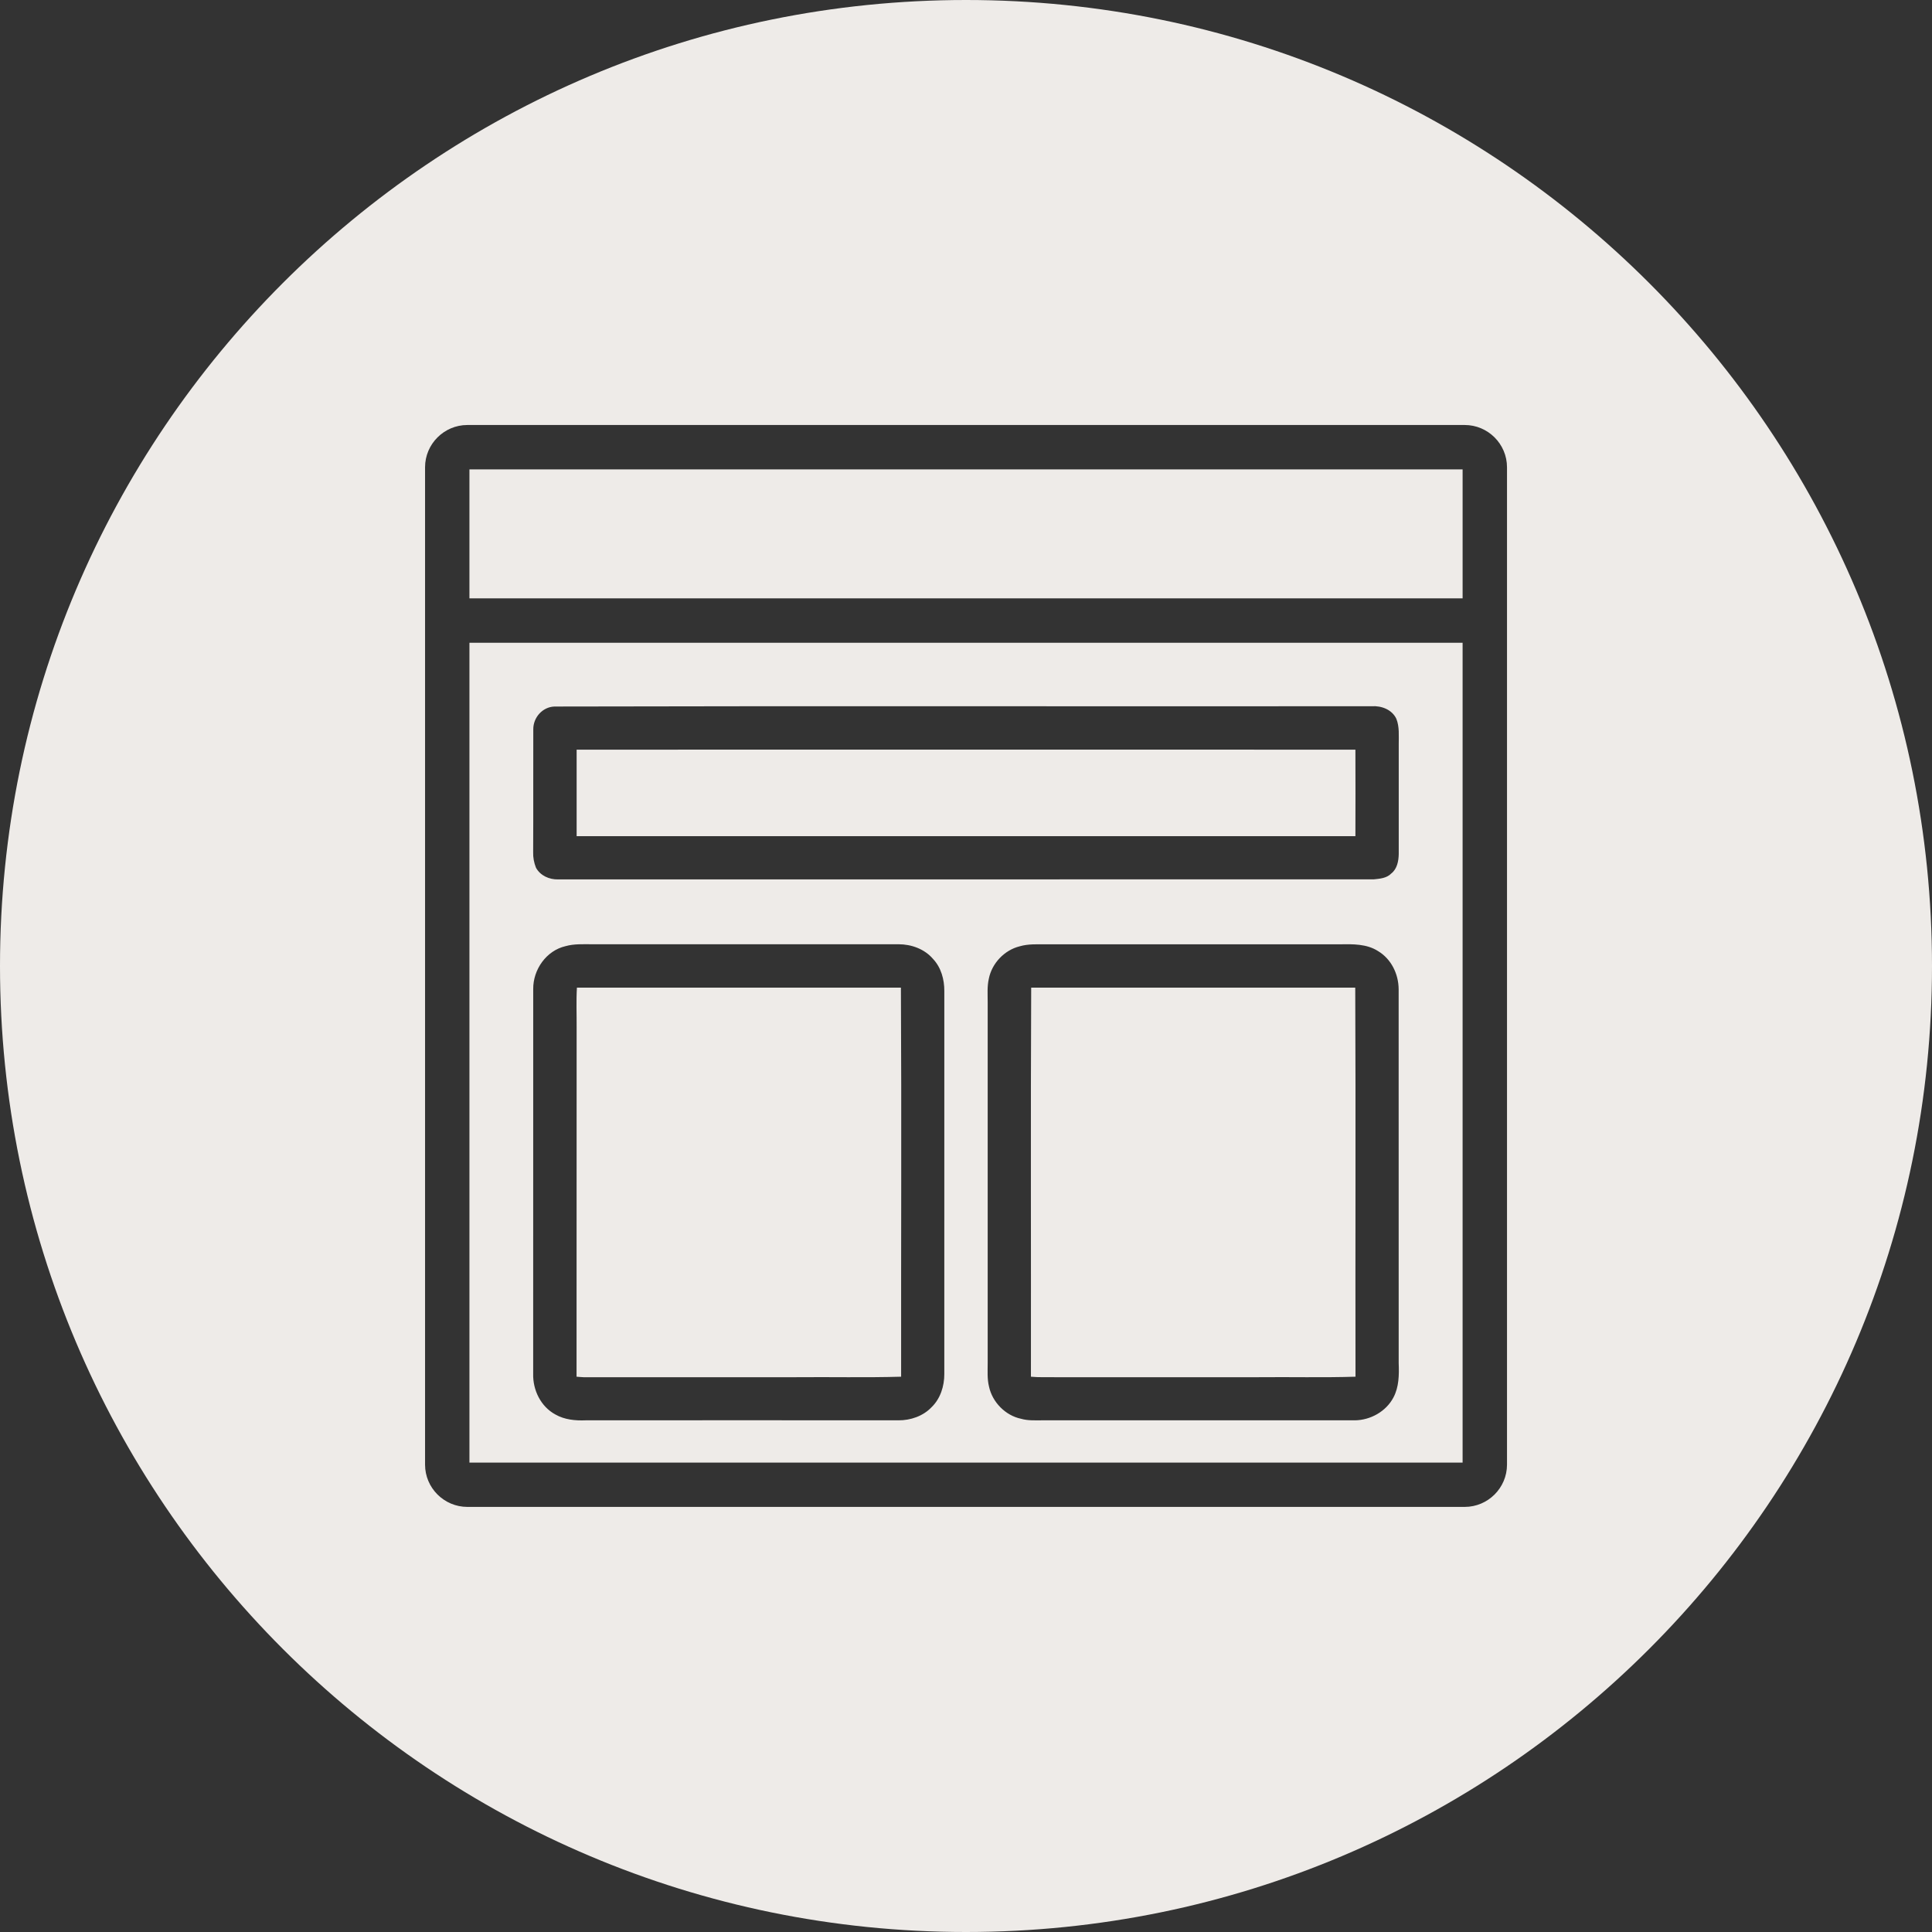 <?xml version="1.0" encoding="utf-8"?>
<!-- Generator: Adobe Illustrator 15.0.2, SVG Export Plug-In . SVG Version: 6.00 Build 0)  -->
<!DOCTYPE svg PUBLIC "-//W3C//DTD SVG 1.1//EN" "http://www.w3.org/Graphics/SVG/1.1/DTD/svg11.dtd">
<svg version="1.1" id="Calque_1" xmlns="http://www.w3.org/2000/svg" xmlns:xlink="http://www.w3.org/1999/xlink" x="0px" y="0px"
	 width="140px" height="140px" viewBox="0 0 140 140" enable-background="new 0 0 140 140" xml:space="preserve">
<rect x="0" y="0" width="140" height="140" fill="#333333" stroke="none"/>
<g>
	<path fill="#EEEBE8" d="M34.017,105.985h71.969V46.577H34.017V105.985z M68.428,99.566c0.003,0.871-0.279,1.782-0.921,2.402
		c-0.612,0.65-1.529,0.961-2.408,0.954c-7.547-0.006-15.111-0.006-22.662,0c-0.742,0.031-1.53-0.043-2.193-0.424
		c-1.06-0.574-1.638-1.771-1.608-2.948c0.003-9.299,0-18.581,0.003-27.874c-0.017-1.41,0.945-2.792,2.345-3.115
		c0.623-0.174,1.267-0.137,1.911-0.137c7.401,0,14.813,0,22.218,0c0.927,0,1.877,0.341,2.489,1.054
		c0.597,0.629,0.833,1.5,0.827,2.343C68.428,81.074,68.428,90.327,68.428,99.566z M100.971,101.271
		c-0.536,1.014-1.662,1.637-2.79,1.651c-7.554,0.007-15.116-0.006-22.67,0c-0.502,0-1.023,0.031-1.516-0.111
		c-1.138-0.235-2.086-1.202-2.328-2.334c-0.138-0.555-0.096-1.125-0.096-1.692c0-8.725,0-17.453,0-26.179
		c0-0.561-0.045-1.125,0.083-1.683c0.221-1.122,1.132-2.077,2.238-2.35c0.626-0.183,1.28-0.143,1.928-0.143
		c7.086,0,14.19,0,21.278,0c0.934-0.019,1.938-0.037,2.756,0.487c0.961,0.573,1.491,1.664,1.497,2.768
		c0.006,9.031,0,18.063,0.003,27.099C101.386,99.625,101.38,100.506,100.971,101.271z M38.644,52.841
		c-0.003-0.846,0.664-1.612,1.533-1.643c19.738-0.05,39.478,0,59.219-0.022c0.707-0.046,1.476,0.242,1.789,0.912
		c0.232,0.576,0.17,1.215,0.173,1.832c0,2.647,0,5.313,0,7.969c-0.009,0.508-0.12,1.084-0.545,1.41
		c-0.325,0.338-0.824,0.378-1.256,0.421c-19.713,0.006-39.412,0-59.116,0.006c-0.645,0.012-1.282-0.273-1.6-0.843
		c-0.146-0.366-0.22-0.753-0.206-1.144C38.653,58.78,38.632,55.804,38.644,52.841z"/>
	<path fill="#EEEBE8" d="M74.724,71.568c-0.044,9.404-0.007,18.789-0.019,28.193c0.573,0.059,1.152,0.024,1.723,0.037
		c4.897,0,9.808,0,14.705,0c2.361-0.024,4.729,0.037,7.092-0.037c-0.019-9.397,0.024-18.789-0.019-28.193
		C90.379,71.568,82.55,71.568,74.724,71.568z"/>
	<path fill="#EEEBE8" d="M41.806,71.568c-0.058,0.955-0.014,1.915-0.021,2.87c-0.003,8.443,0,16.887-0.006,25.323
		c0.159,0.019,0.333,0.024,0.508,0.037c5.101,0,10.214,0,15.324,0c2.561-0.024,5.129,0.037,7.688-0.037
		c-0.013-9.397,0.037-18.789-0.016-28.193C57.452,71.568,49.629,71.568,41.806,71.568z"/>
	<path fill="#EEEBE8" d="M98.218,54.323c-18.817-0.006-37.623-0.006-56.433,0c-0.003,2.089-0.003,4.172,0,6.27
		c18.81,0,37.615,0,56.433,0C98.225,58.5,98.225,56.412,98.218,54.323z"/>
	<rect x="34.017" y="34.014" fill="#EEEBE8" width="71.969" height="9.345"/>
	<path fill="#EEEBE8" d="M70.002,0C31.34,0,0,31.339,0,70c0,38.657,31.34,70,70.002,70C108.663,140,140,108.657,140,70
		C140,31.339,108.663,0,70.002,0z M109.203,43.359v3.217v59.558c0,1.686-1.38,3.062-3.063,3.062H33.867
		c-1.686,0-3.066-1.376-3.066-3.062V46.577v-3.217v-9.5c0-1.686,1.381-3.063,3.066-3.063h72.273c1.683,0,3.063,1.376,3.063,3.063
		V43.359z"/>
</g>
</svg>
